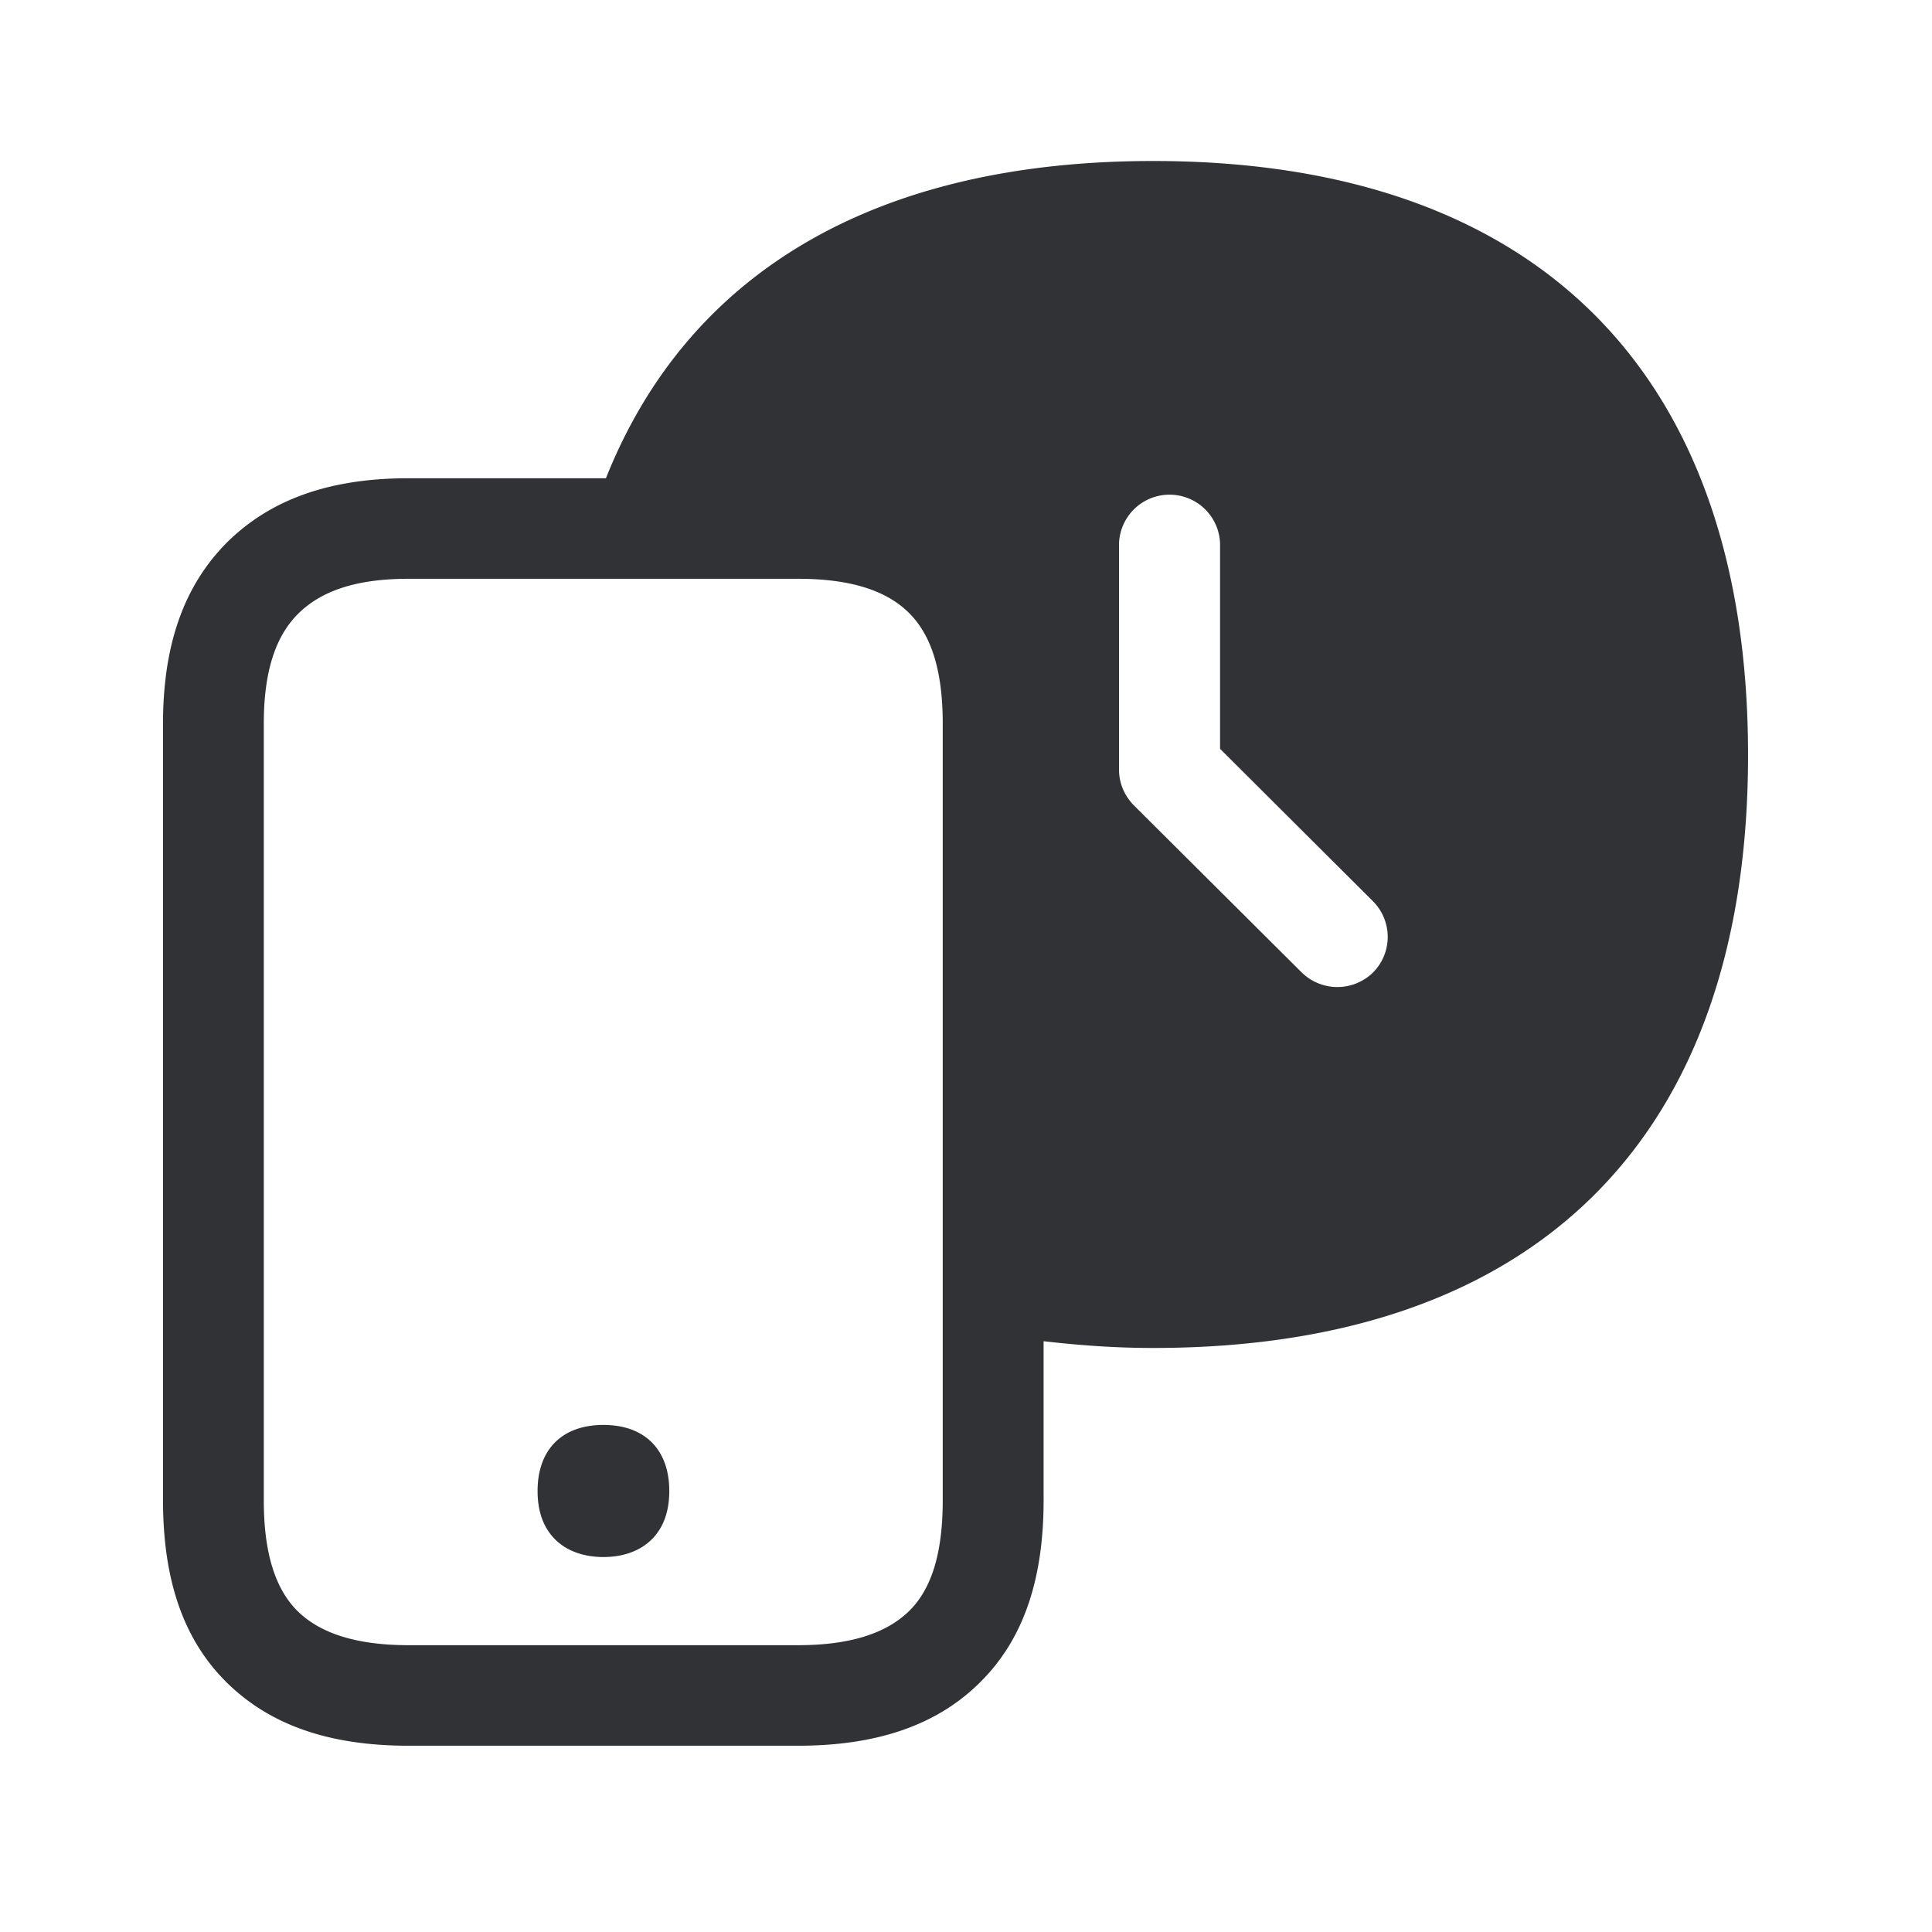 <svg width="24" height="24" xmlns="http://www.w3.org/2000/svg"><path d="M11.711 18.636V8.989c0-.642-.134-1.09-.417-1.373-.283-.283-.734-.426-1.378-.426H5.073c-.633 0-1.076.143-1.37.435-.291.29-.426.74-.426 1.364v9.647c0 .641.135 1.1.426 1.384.283.274.734.417 1.37.417h4.843c.636 0 1.084-.143 1.37-.417.294-.283.425-.743.425-1.384ZM14.325 2c4.759 0 7.39 2.625 7.39 7.38 0 4.749-2.631 7.365-7.39 7.365-.476 0-.927-.034-1.361-.084v1.975c0 1-.258 1.74-.793 2.266-.527.524-1.27.784-2.255.784H5.073c-.986 0-1.72-.258-2.255-.784-.535-.527-.793-1.266-.793-2.266V8.989c0-.975.258-1.706.785-2.241.54-.54 1.277-.807 2.263-.807h2.454C8.549 3.375 10.885 2 14.325 2Zm1.846 10.081a.633.633 0 0 0 .885 0 .627.627 0 0 0 0-.885l-1.9-1.894V6.748a.628.628 0 0 0-1.255 0v2.815c0 .165.068.325.186.443l2.084 2.075Zm-8.675 5.62c.512 0 .818.305.818.82 0 .252-.07.45-.213.597-.143.145-.353.224-.605.224s-.462-.079-.605-.224c-.143-.146-.213-.345-.213-.597 0-.515.305-.82.818-.82Z" fill="#313235" fill-rule="nonzero"/></svg>